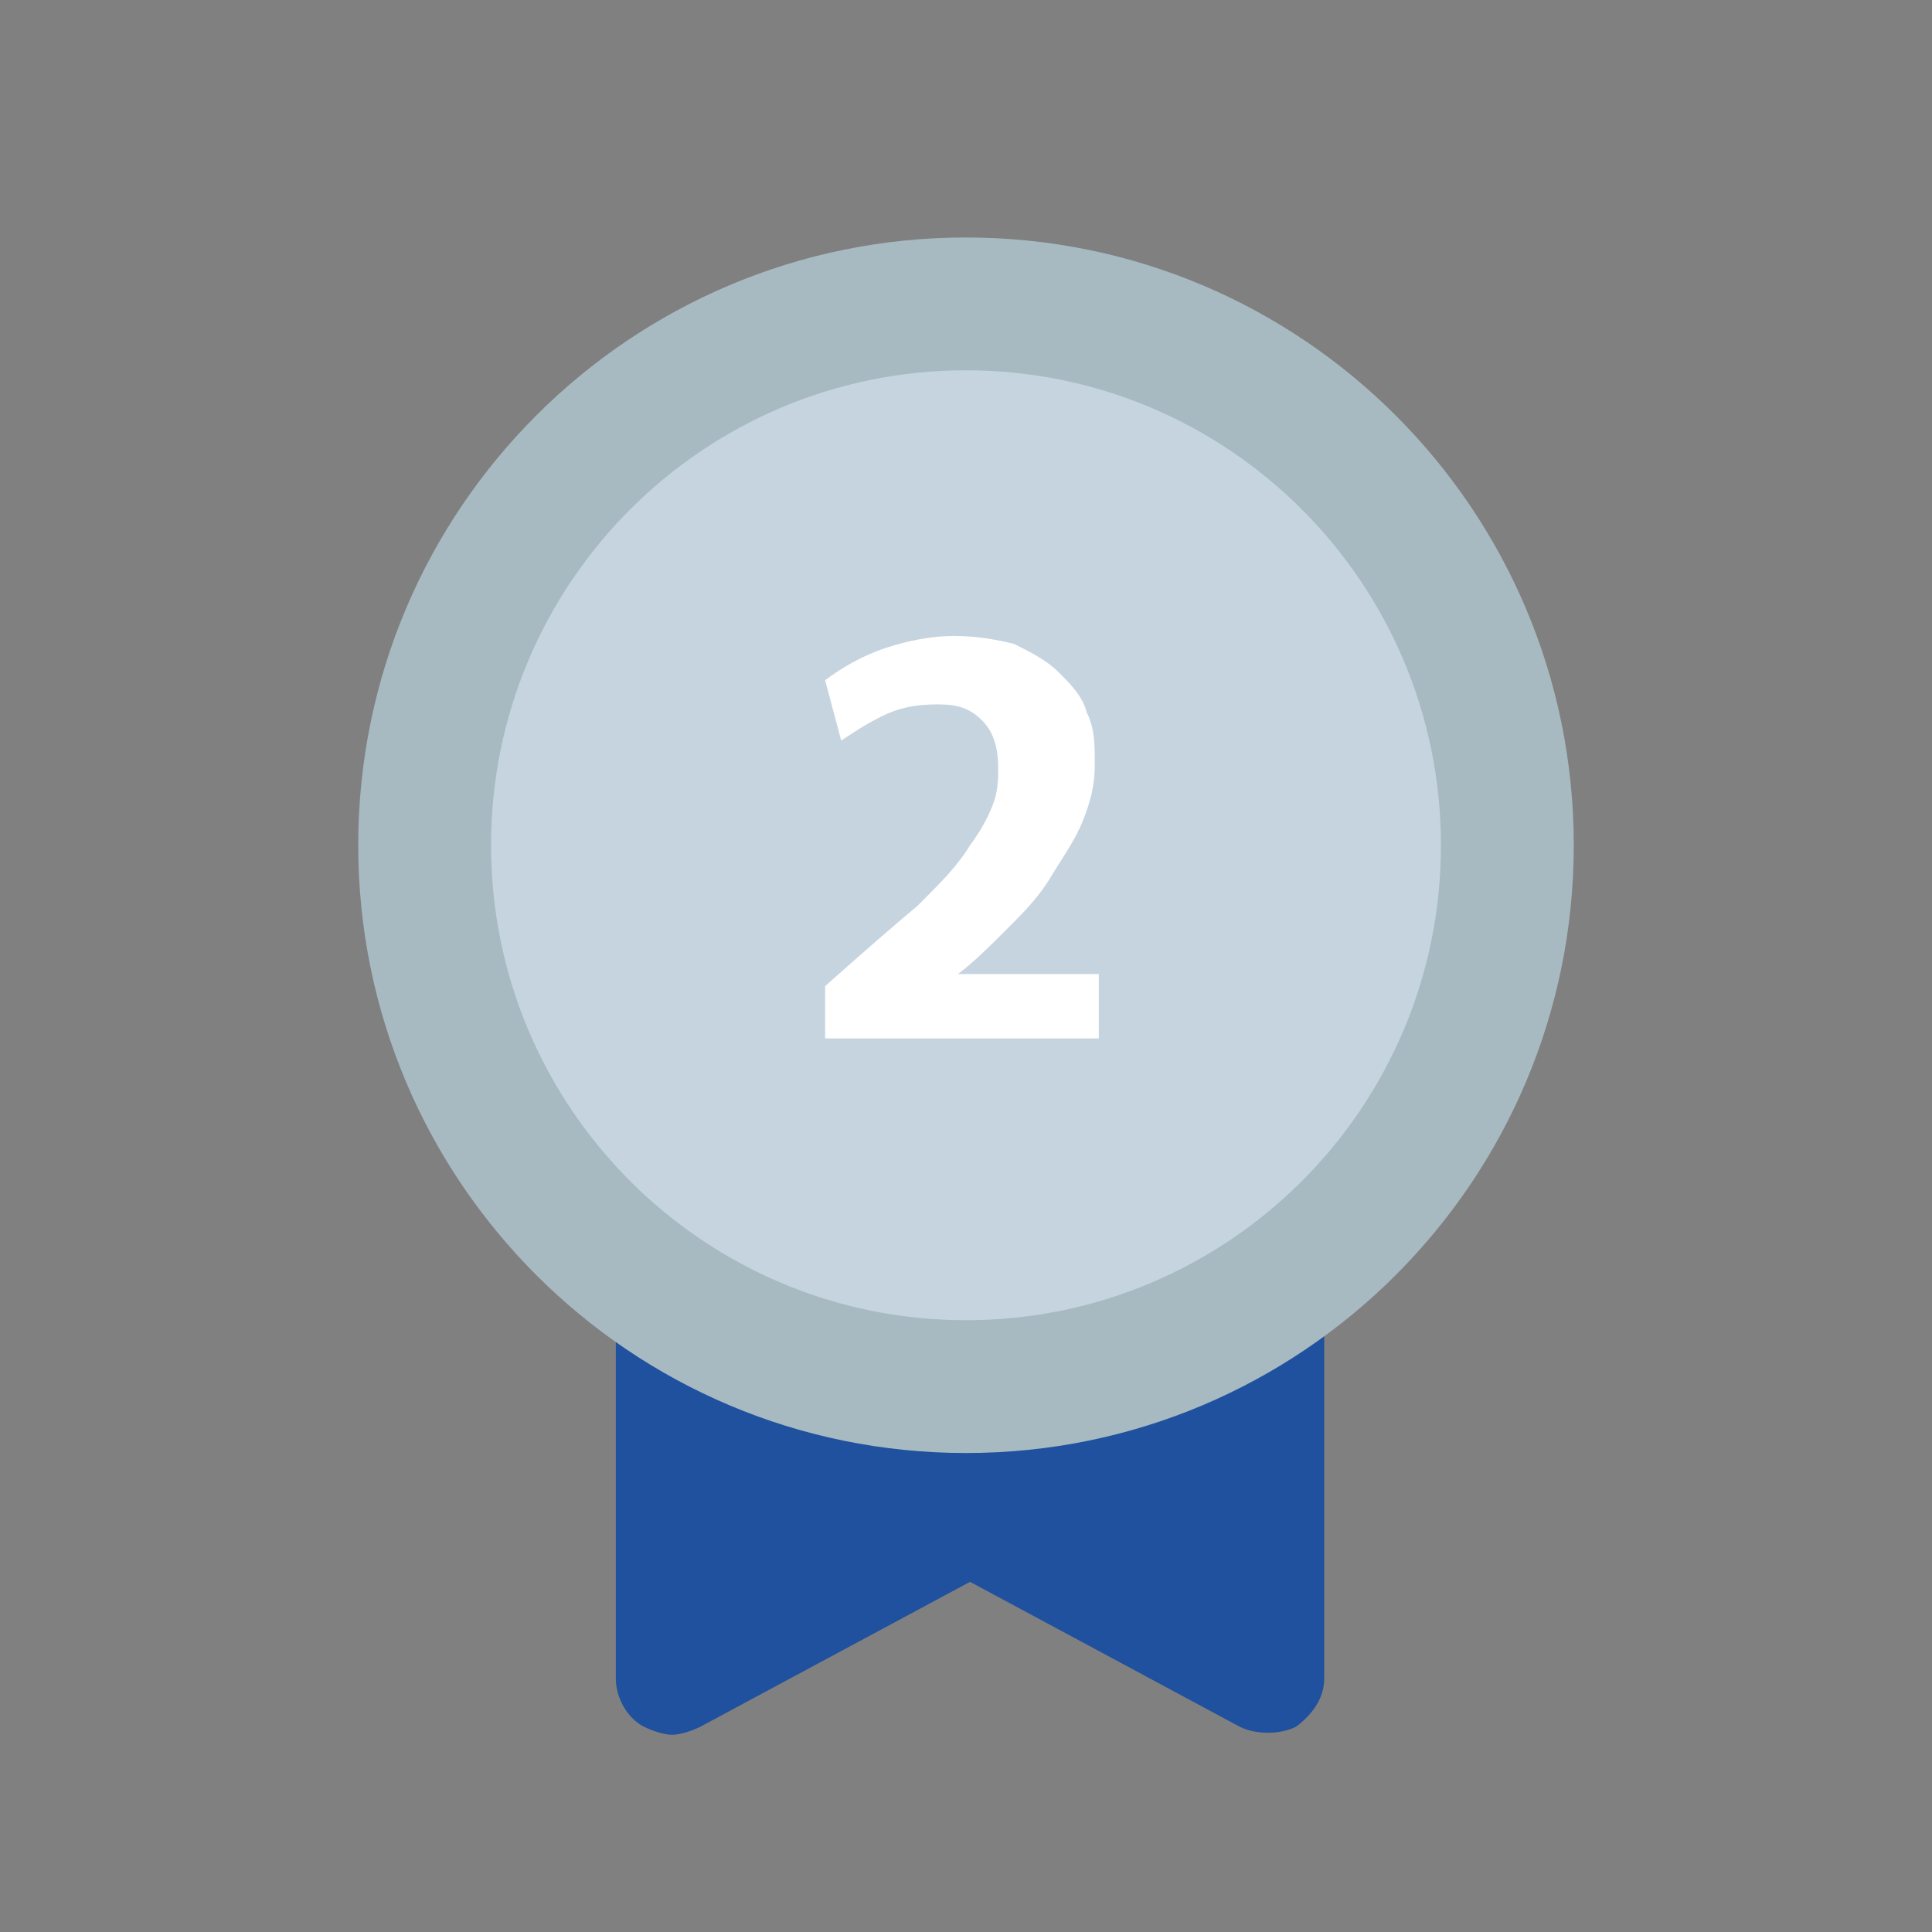 <svg width="24" height="24" viewBox="0 0 24 24" fill="none" xmlns="http://www.w3.org/2000/svg">
<rect x="0" y="0" width="24" height="24" fill="#808080" stroke="none"/>
<path d="M15.7 11.2H8.35C7.95 11.2 7.65 11.5 7.65 11.9V20.85C7.65 21.1 7.8 21.35 8 21.45C8.1 21.5 8.25 21.55 8.35 21.55C8.45 21.55 8.6 21.5 8.7 21.45L12.05 19.65L15.4 21.45C15.6 21.55 15.9 21.55 16.1 21.45C16.3 21.3 16.45 21.1 16.45 20.85V11.9C16.4 11.55 16.05 11.2 15.7 11.2Z" fill="#1F519F"/>
<path d="M12 18.05C16.17 18.05 19.55 14.67 19.55 10.5C19.55 6.33 16.17 2.95 12 2.95C7.83 2.95 4.45 6.33 4.45 10.5C4.45 14.67 7.83 18.05 12 18.05Z" fill="#A7BAC1"/>
<path d="M12 16.4C15.259 16.4 17.9 13.759 17.9 10.5C17.9 7.242 15.259 4.6 12 4.6C8.742 4.6 6.1 7.242 6.1 10.5C6.1 13.759 8.742 16.4 12 16.4Z" fill="#C6D4DF"/>
<path d="M10.25 12.9V12.25C10.7 11.85 11.1 11.5 11.4 11.25C11.7 10.95 11.9 10.75 12.05 10.5C12.2 10.3 12.3 10.1 12.35 9.95C12.4 9.8 12.4 9.65 12.4 9.55C12.4 9.3 12.35 9.1 12.2 8.95C12.05 8.8 11.9 8.75 11.65 8.75C11.35 8.75 11.15 8.8 10.95 8.9C10.75 9 10.6 9.1 10.45 9.2L10.25 8.45C10.45 8.3 10.7 8.15 11 8.05C11.3 7.95 11.6 7.9 11.85 7.9C12.15 7.9 12.4 7.95 12.6 8C12.8 8.1 13 8.2 13.15 8.35C13.3 8.5 13.45 8.65 13.5 8.85C13.6 9.05 13.6 9.25 13.6 9.5C13.6 9.75 13.55 9.95 13.45 10.2C13.35 10.45 13.2 10.65 13.05 10.9C12.9 11.15 12.7 11.35 12.5 11.55C12.3 11.75 12.1 11.95 11.9 12.1H13.65V12.9H10.25Z" fill="white"/>
</svg>
